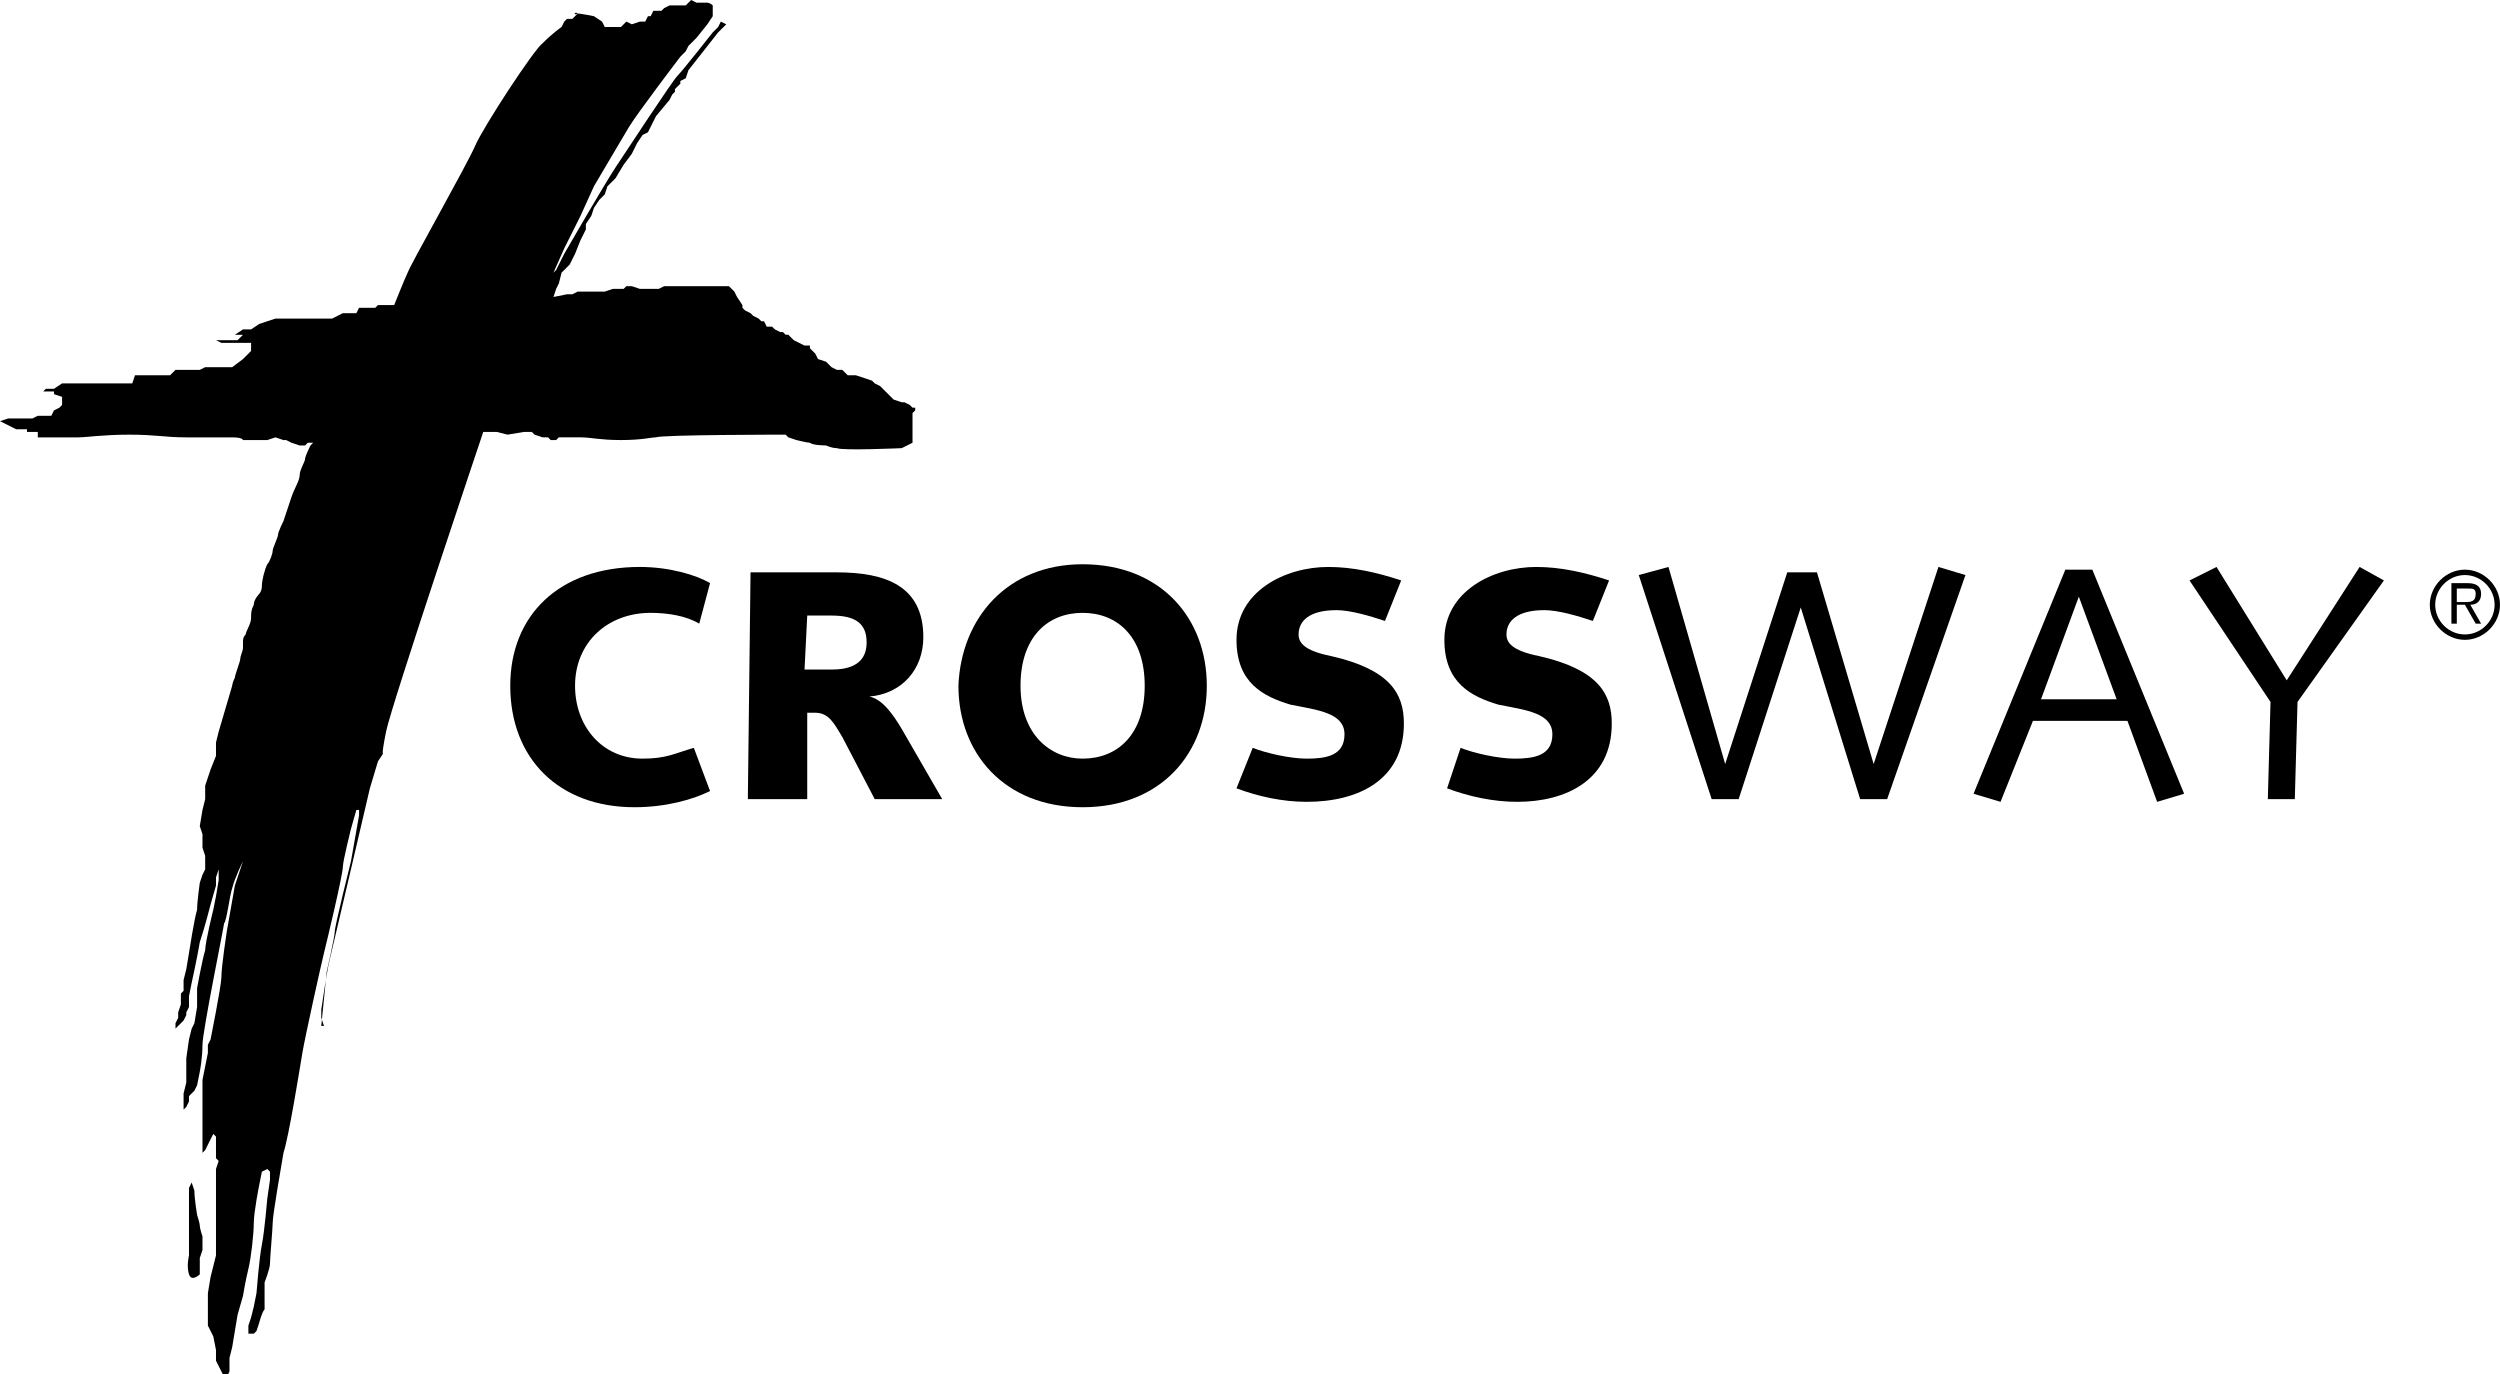 <?xml version="1.0" encoding="utf-8"?>
<!-- Generator: Adobe Illustrator 19.1.0, SVG Export Plug-In . SVG Version: 6.00 Build 0)  -->
<svg version="1.1" id="Layer_1" xmlns="http://www.w3.org/2000/svg" xmlns:xlink="http://www.w3.org/1999/xlink" x="0px" y="0px"
	 viewBox="0 0 92.6 50.9" style="enable-background:new 0 0 92.6 50.9;" xml:space="preserve">
<g>
	<g>
		<path d="M7.2,44.1C7.2,44.4,7.3,45,7.3,45s0.1,0.3,0.1,0.4c0,0.1,0.1,0.4,0.1,0.4l0,0.5l-0.1,0.3l0,0.3l0,0.3c0,0-0.3,0.3-0.4,0
			c-0.1-0.3,0-0.7,0-0.7s0-0.4,0-0.6c0-0.2,0-0.8,0-0.8v-0.4v-0.4L7,44l0.1-0.2C7.1,43.8,7.1,43.8,7.2,44.1z"/>
		<path d="M7.8,46.8"/>
		<path d="M13.5,28.4c0,0-0.2,0.4-0.2,0.6c0,0.2-0.1,0.6-0.1,0.6l0.1,0.2c0,0,0-0.4,0.1-0.5c0-0.2,0.1-0.5,0.1-0.5V28.4z"/>
		<path d="M9.8,25.1c-0.1,0.2-0.2,0.6-0.2,0.6S9.5,26,9.4,26.3c0,0.3,0.2-0.2,0.2-0.3c0-0.2,0.2-0.5,0.2-0.5l0-0.2
			C9.8,25.2,9.9,24.9,9.8,25.1z"/>
		<path d="M10.3,26.1c-0.1,0.3-0.2,0.7-0.4,1.1c-0.1,0.4-0.4,1.5-0.4,1.7C9.4,29.1,9.3,30,9.3,30l-0.2,0.8c0,0,0.3-0.7,0.4-1.3
			c0.1-0.4,0.3-1.2,0.3-1.4c0-0.2,0.2-1,0.3-1.2c0.1-0.2,0.2-0.8,0.2-0.8S10.4,25.8,10.3,26.1z"/>
		<path d="M21.4,0.5c0.1,0,0.6,0.1,0.6,0.1l0.3,0.2L22.4,1l0.3,0H23l0.1-0.1l0.1-0.1l0.2,0.1l0.3-0.1l0.2,0l0.1-0.2H24l0.1,0
			l0.1-0.2h0.3l0.1-0.1l0.2-0.1l0.3,0l0.2,0l0.1,0L25.6,0l0.2,0.1l0.4,0c0,0,0.1,0,0.2,0.1c0,0.1,0,0.4,0,0.4l-0.2,0.3l-0.4,0.5
			l-0.2,0.2l-0.1,0.1l-0.1,0.2l-0.2,0.2c0,0-1.6,2.1-1.9,2.6c-0.3,0.5-1.3,2.2-1.3,2.2L21.5,8l-0.6,1.2l-0.4,0.9l0.1-0.1l0.3-0.6
			c0,0,1.5-2.6,1.9-3.2c0.4-0.6,2.1-3.2,2.3-3.4c0.2-0.2,1.3-1.6,1.3-1.6L26.6,1l0.1-0.2l0.2,0.1L26.8,1l-0.2,0.2l-1.1,1.4l-0.1,0.3
			l-0.2,0.1l0,0.1L25,3.3l0,0.1l-0.1,0.1l-0.1,0.2l-0.5,0.6L24,4.9L23.8,5l-0.2,0.3l-0.2,0.4l-0.3,0.4l-0.3,0.5l-0.3,0.3l-0.1,0.3
			l-0.2,0.2l-0.2,0.3l-0.1,0.3l-0.2,0.3l0,0.1l0,0.1l-0.2,0.4l-0.2,0.5l-0.2,0.4L21,9.9l-0.2,0.2l-0.1,0.4l-0.1,0.2L20.5,11l0.5-0.1
			l0.2,0l0.2-0.1l0.1,0l0.1,0l0.3,0l0.2,0l0.3,0l0.3-0.1H23l0.1,0l0.1-0.1h0.2l0.3,0.1l0.4,0h0.3l0.2-0.1l0.2,0h0.7l1.2,0h0.3
			l0.2,0.2l0.1,0.2l0.2,0.3l0,0.1l0.1,0.1l0.2,0.1l0.1,0.1l0.2,0.1l0.1,0.1l0.1,0l0.1,0.2l0.2,0l0.1,0.1l0.2,0.1l0.1,0l0.1,0.1
			l0.1,0l0.1,0.1l0.1,0.1l0.2,0.1l0.2,0.1l0.2,0l0,0.1l0.2,0.2l0.1,0.2l0.3,0.1l0.2,0.2l0.2,0.1h0.2l0.2,0.2h0.3L32,14l0.3,0.1
			l0.1,0.1l0.2,0.1l0.1,0.1l0.1,0.1l0.3,0.3l0.3,0.1l0.1,0l0.2,0.1l0.1,0.1l0.1,0l0,0.1l-0.1,0.1v0.2v0.2l0,0.3l0,0.1l0,0.3
			l-0.2,0.1l-0.2,0.1c0,0-2.2,0.1-2.4,0c-0.2,0-0.4-0.1-0.4-0.1s-0.5,0-0.6-0.1c-0.1,0-0.5-0.1-0.5-0.1l-0.3-0.1l-0.1-0.1
			c0,0-4.6,0-4.8,0.1c-0.2,0-0.5,0.1-1.3,0.1c-0.8,0-1.1-0.1-1.5-0.1c-0.3,0-0.7,0-0.7,0l-0.1,0l-0.1,0.1l-0.2,0l-0.1-0.1h-0.2
			l-0.3-0.1l-0.1-0.1l-0.3,0l-0.6,0.1l-0.4-0.1l-0.5,0c0,0-3.4,10.1-3.6,11.1c-0.2,1-0.1,0.8-0.1,0.8l-0.2,0.3l-0.3,1
			c0,0-1.4,6-1.5,6.4c-0.1,0.4-0.3,1.8-0.3,1.8v0.3L12,38h-0.1l0.2-2c0,0,0.3-1.3,0.3-1.5c0-0.2,0.6-2.6,0.6-2.6l0.3-1.7l0-0.2
			L13.2,30L13,30.7c0,0-0.3,1.2-0.3,1.4c0,0.3-0.6,2.8-0.7,3.2c-0.1,0.4-0.7,3.1-0.8,3.7c-0.1,0.6-0.5,3.1-0.7,3.7
			c-0.1,0.6-0.4,2.3-0.4,2.6c0,0.2-0.1,1.3-0.1,1.5c0,0.2-0.2,0.7-0.2,0.7l0,0.3c0,0,0,0.6,0,0.7c-0.1,0.1-0.2,0.5-0.2,0.5l-0.1,0.3
			l-0.1,0.1l-0.2,0l0-0.3l0.1-0.3l0.1-0.4l0.1-0.5c0,0,0.1-1.3,0.2-1.8c0.1-0.5,0.2-1.7,0.2-1.7l0.1-0.7l0-0.3l-0.1-0.1l-0.2,0.1
			l-0.1,0.5c0,0-0.2,1-0.2,1.4c0,0.4-0.1,1.3-0.2,1.7S9,48,9,48l-0.2,0.7l-0.1,0.6l-0.1,0.6l-0.1,0.4l0,0.3l0,0.2l-0.1,0.2l-0.1,0
			L8,50.4L8,50l-0.1-0.5l-0.2-0.4l0-0.5l0-0.2l0-0.5l0.1-0.6l0.2-0.8L8,45.5l0-0.7l0-0.3l0-0.2l0-0.4v-0.4l0-0.2L8.1,43L8,42.9
			l0-0.5v-0.3L7.9,42l-0.1,0.2l-0.1,0.2l-0.1,0.2l-0.1,0.1l0-0.2l0-0.5v-1.8v-0.2l0.1-0.5l0.1-0.5l0-0.3l0.1-0.2c0,0,0.4-2,0.4-2.3
			c0-0.4,0.2-1.7,0.2-1.7l0.3-1.7L9,31.9c0,0-0.3,0.6-0.4,1c-0.1,0.3-0.2,1.2-0.3,1.3c0,0.1-0.8,4-0.8,4.5c0,0.5-0.1,1-0.1,1
			l-0.1,0.5l-0.1,0.2L7,40.6l0,0.2L6.9,41l-0.1,0.1l0-0.3l0-0.3l0.1-0.4l0-0.5l0-0.4L7,38.5l0.1-0.4l0.1-0.2l0.1-0.6l0-0.4l0-0.3
			c0,0,0.2-1.1,0.3-1.4c0-0.3,0.3-1.5,0.3-1.5L8,33.2l0.1-0.6l0-0.4l-0.1,0.3L8,32.8l-0.2,0.7c0,0-0.2,0.8-0.4,1.4
			c-0.1,0.6-0.3,1.5-0.3,1.5L7,36.9l0,0.4l-0.1,0.2v0.1l-0.1,0.2L6.6,38l-0.1,0.1v-0.2l0.1-0.2l0-0.2l0.1-0.3l0-0.4l0.1-0.1l0-0.4
			l0.1-0.4L7,35.3c0,0,0.2-1.3,0.3-1.6c0-0.3,0.1-1,0.1-1l0.1-0.3l0.1-0.2l0-0.5l-0.1-0.3l0-0.5l-0.1-0.3L7.5,30l0.1-0.4l0-0.5
			l0.1-0.3l0.1-0.3L8,28l0-0.5l0.1-0.4l0.5-1.7c0,0,0-0.1,0.1-0.3c0-0.1,0.2-0.6,0.2-0.7c0-0.1,0.1-0.3,0.1-0.4c0-0.1,0-0.1,0-0.2
			c0-0.1,0-0.2,0.1-0.3c0-0.1,0.2-0.4,0.2-0.6c0-0.2,0-0.3,0.1-0.5c0-0.2,0.2-0.4,0.2-0.4s0.1-0.1,0.1-0.3c0-0.2,0.1-0.6,0.2-0.8
			c0.1-0.1,0.2-0.4,0.2-0.5c0-0.1,0.2-0.5,0.2-0.6c0-0.1,0.2-0.5,0.2-0.5s0.2-0.6,0.3-0.9c0.1-0.3,0.3-0.6,0.3-0.8
			c0-0.2,0.2-0.5,0.2-0.6c0-0.1,0.2-0.5,0.2-0.5l0.1-0.1l-0.2,0l-0.1,0.1h-0.2l-0.3-0.1l-0.2-0.1l-0.1,0l-0.3-0.1l-0.3,0.1
			c0,0-0.4,0-0.5,0c-0.2,0-0.4,0-0.4,0s0-0.1-0.4-0.1c-0.4,0-0.9,0-1.7,0c-0.8,0-1.1-0.1-2.1-0.1c-1,0-1.6,0.1-1.9,0.1
			c-0.4,0-0.6,0-0.8,0s-0.5,0-0.5,0l-0.2,0L1.4,16H1.1L1,16l0-0.1l-0.4,0l-0.2-0.1l-0.2-0.1L0,15.6l0.3-0.1h0.3l0.3,0l0.3,0l0.2-0.1
			l0.1,0l0.4,0L2,15.2l0.2-0.1L2.3,15l0-0.1l0-0.2l-0.3-0.1L2,14.5l-0.4,0l0.1-0.1l0.3,0l0.3-0.2l2.3,0l0.3,0L5,13.9l1.3,0l0.1-0.1
			l0.1-0.1l0.8,0l0.1,0l0.2-0.1l0.4,0l0.6,0l0.4-0.3l0.1-0.1l0.2-0.2l0-0.3l-1.1,0L8,12.6l0.8,0l0.1-0.1l0.1-0.1l-0.3,0L9,12.2
			l0.2,0l0.1,0L9.6,12l0.3-0.1l0.3-0.1h0.6h1.5l0.2-0.1l0.2-0.1h0.5l0.1-0.2l0.3,0h0.3l0.1-0.1l0.1,0l0.5,0c0,0,0.4-1,0.5-1.2
			c0.1-0.3,2.2-4,2.5-4.7c0.3-0.7,2.2-3.6,2.5-3.8C20.5,1.2,20.8,1,20.8,1l0.1-0.2l0.1-0.1l0.2,0L21.4,0.5
			C21.3,0.4,21.2,0.6,21.4,0.5z"/>
	</g>
	<g>
		<g>
			<path d="M25.9,23.1c-0.5-0.3-1.2-0.4-1.8-0.4c-1.6,0-2.8,1.1-2.8,2.7c0,1.5,1,2.7,2.5,2.7c0.9,0,1.2-0.2,1.9-0.4l0.6,1.6
				c-0.6,0.3-1.6,0.6-2.8,0.6c-2.8,0-4.6-1.8-4.6-4.5c0-2.6,1.8-4.4,4.8-4.4c1.1,0,2.1,0.3,2.6,0.6L25.9,23.1z"/>
			<path d="M29.9,29.6h-2.2l0.1-8.4H31c1.8,0,3.2,0.5,3.2,2.4c0,1.2-0.8,2.1-2,2.2v0c0.5,0.1,0.9,0.7,1.2,1.2l1.5,2.6h-2.5l-1.2-2.3
				c-0.3-0.5-0.5-0.9-1-0.9h-0.3L29.9,29.6z M29.8,24.8h1c0.5,0,1.3-0.1,1.3-1c0-0.7-0.4-1-1.3-1h-0.9L29.8,24.8z"/>
			<path d="M40.1,20.9c2.9,0,4.6,2,4.6,4.5c0,2.5-1.7,4.5-4.6,4.5c-2.9,0-4.6-2-4.6-4.5C35.6,22.9,37.3,20.9,40.1,20.9z M40.1,28.1
				c1.3,0,2.3-0.9,2.3-2.7s-1-2.7-2.3-2.7c-1.3,0-2.3,0.9-2.3,2.7S38.9,28.1,40.1,28.1z"/>
			<path d="M46.4,27.7c0.5,0.2,1.4,0.4,2,0.4c0.7,0,1.4-0.1,1.4-0.9c0-0.8-1-0.9-2-1.1c-1-0.3-2-0.8-2-2.4c0-1.8,1.8-2.7,3.4-2.7
				c0.9,0,1.8,0.2,2.7,0.5L51.3,23c-0.6-0.2-1.3-0.4-1.8-0.4c-1,0-1.4,0.4-1.4,0.9c0,0.3,0.2,0.6,1.2,0.8c2.2,0.5,2.7,1.4,2.7,2.5
				c0,2.1-1.7,2.9-3.6,2.9c-0.9,0-1.8-0.2-2.6-0.5L46.4,27.7z"/>
			<path d="M54.1,27.7c0.5,0.2,1.4,0.4,2,0.4c0.7,0,1.4-0.1,1.4-0.9c0-0.8-1-0.9-2-1.1c-1-0.3-2-0.8-2-2.4c0-1.8,1.8-2.7,3.4-2.7
				c0.9,0,1.8,0.2,2.7,0.5L59,23c-0.6-0.2-1.3-0.4-1.8-0.4c-1,0-1.4,0.4-1.4,0.9c0,0.3,0.2,0.6,1.2,0.8c2.2,0.5,2.7,1.4,2.7,2.5
				c0,2.1-1.7,2.9-3.5,2.9c-0.9,0-1.8-0.2-2.6-0.5L54.1,27.7z"/>
			<path d="M60.7,21.3l1.1-0.3l2.1,7.3h0l2.3-7.1h1.1l2.1,7.1h0l2.4-7.3l1,0.3l-2.9,8.3h-1l-2.2-7.1h0l-2.3,7.1h-1L60.7,21.3z"/>
			<path d="M76.5,21.1h1l3.4,8.3l-1,0.3l-1.1-3h-3.5l-1.2,3l-1-0.3L76.5,21.1z M77,22.1L77,22.1l-1.4,3.8h2.8L77,22.1z"/>
			<path d="M84.1,26l-3-4.5l1-0.5l2.6,4.2l2.7-4.2l0.9,0.5L85.1,26L85,29.6h-1L84.1,26z"/>
		</g>
		<g>
			<path d="M91.3,21.1c0.7,0,1.3,0.6,1.3,1.3c0,0.7-0.6,1.3-1.3,1.3c-0.7,0-1.3-0.6-1.3-1.3C90,21.7,90.6,21.1,91.3,21.1z
				 M91.3,23.5c0.6,0,1.1-0.5,1.1-1.1c0-0.6-0.5-1.1-1.1-1.1c-0.6,0-1.1,0.5-1.1,1.1C90.2,23,90.7,23.5,91.3,23.5z M91,23.1h-0.2
				v-1.5h0.6c0.3,0,0.5,0.1,0.5,0.4c0,0.3-0.2,0.4-0.4,0.4l0.4,0.7h-0.2l-0.4-0.7H91V23.1z M91.3,22.3c0.2,0,0.4,0,0.4-0.3
				c0-0.2-0.1-0.2-0.3-0.2H91v0.5H91.3z"/>
		</g>
	</g>
</g>
</svg>
